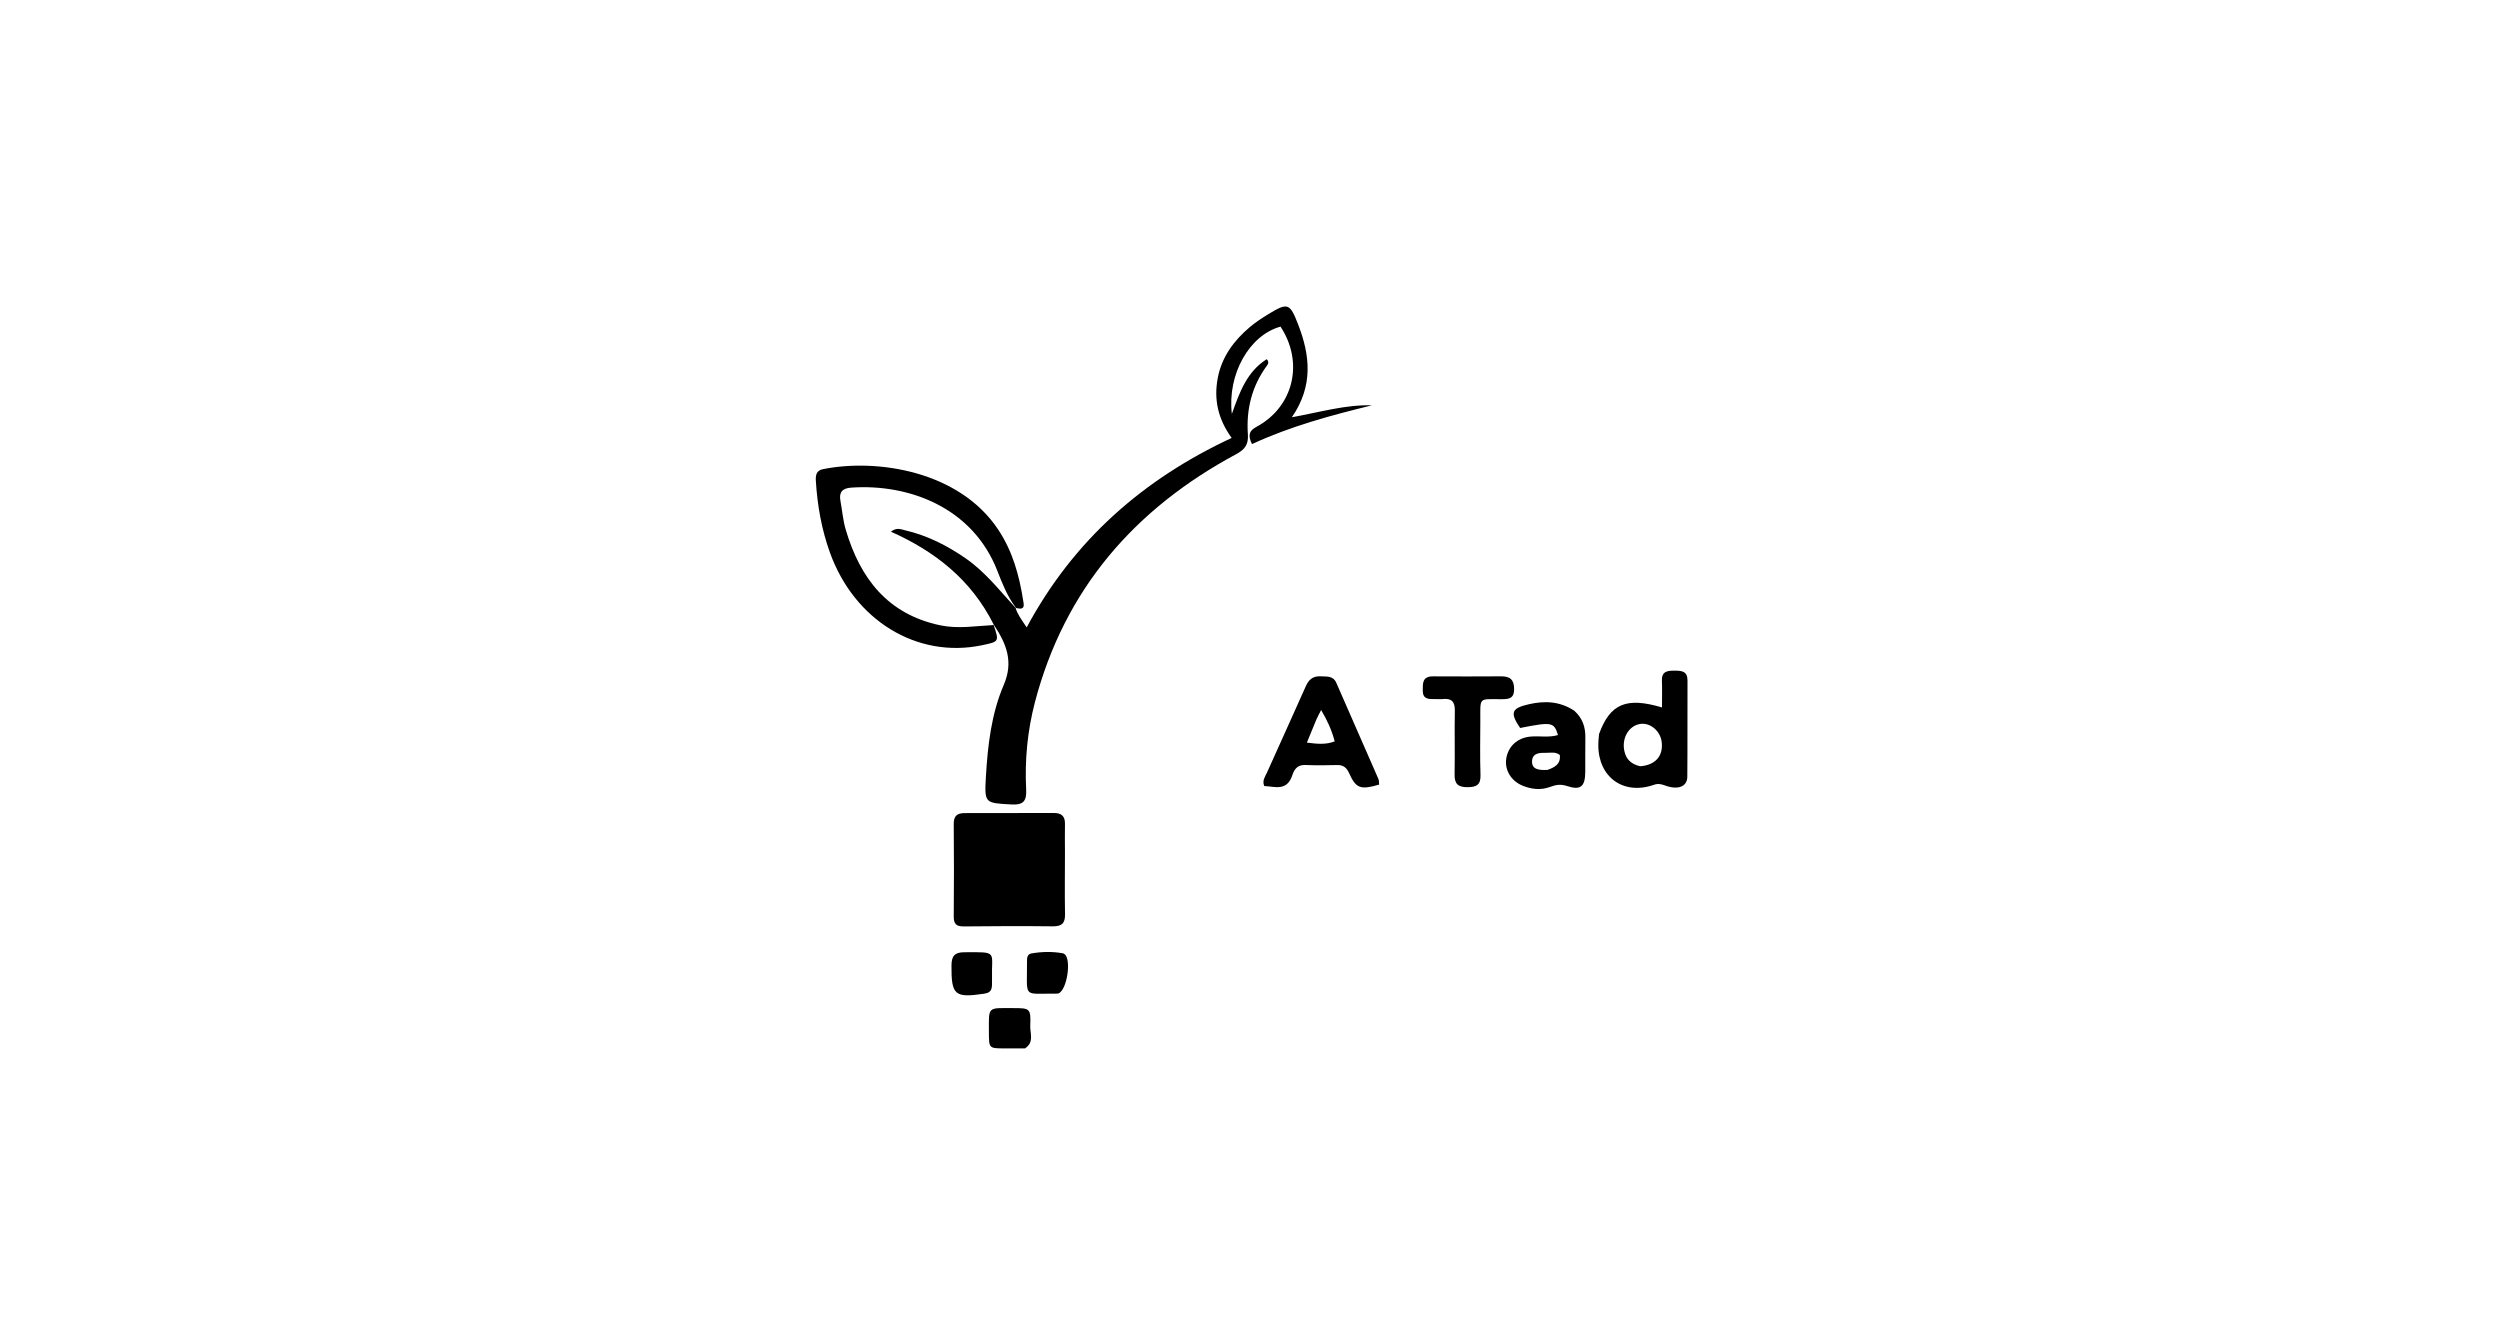 <svg version="1.1" id="Layer_1" xmlns="http://www.w3.org/2000/svg" xmlns:xlink="http://www.w3.org/1999/xlink" x="0px" y="0px"
	 width="100%" viewBox="0 0 1024 544" enable-background="new 0 0 1024 544" xml:space="preserve">
<path fill="#000000" opacity="1" stroke="none" 
	d="
M415.982,248.981 
	C416.723,251.594 418.347,253.682 420.532,256.981 
	C439.762,221.176 468.335,196.216 504.489,179.379 
	C498.814,171.532 497.135,163.475 498.801,154.787 
	C500.445,146.218 505.334,139.57 511.84,134.055 
	C514.241,132.019 516.907,130.255 519.604,128.619 
	C527.456,123.858 528.319,124.152 531.681,132.803 
	C536.583,145.416 538.057,157.942 529.148,170.908 
	C540.831,168.81 551.116,165.696 561.962,166.019 
	C545.203,170.121 528.611,174.582 512.819,181.897 
	C511.086,178.369 511.557,176.491 514.609,174.852 
	C529.869,166.657 534.178,148.492 524.503,133.789 
	C511.804,137.233 502.664,153.201 504.566,169.56 
	C507.741,160.556 510.801,152.192 518.851,147.122 
	C519.859,148.223 519.463,149.047 518.994,149.682 
	C512.773,158.104 510.401,167.639 511.133,177.933 
	C511.423,182.004 509.939,184.093 506.326,186.034 
	C464.723,208.396 436.021,241.399 423.903,287.642 
	C420.859,299.255 419.707,311.249 420.312,323.286 
	C420.548,327.971 419.35,329.8 414.251,329.508 
	C403.429,328.89 403.179,329.141 403.826,318.106 
	C404.577,305.281 406.068,292.346 411.132,280.553 
	C415.189,271.107 412.314,263.901 407.258,256.201 
	C407.001,256.001 407.021,256.019 406.941,255.673 
	C397.839,237.55 383.149,225.917 364.908,217.777 
	C367.33,215.892 369.081,216.828 370.763,217.219 
	C379.813,219.322 387.909,223.431 395.532,228.7 
	C403.599,234.275 409.489,241.959 416.013,249.019 
	C416.003,249.006 415.982,248.981 415.982,248.981 
z"/>
<path fill="#000000" opacity="1" stroke="none" 
	d="
M436.206,349.006 
	C436.199,357.837 436.081,366.171 436.234,374.501 
	C436.302,378.178 434.899,379.467 431.237,379.424 
	C419.074,379.284 406.907,379.323 394.744,379.463 
	C391.71,379.498 390.628,378.453 390.653,375.428 
	C390.758,362.764 390.771,350.099 390.651,337.435 
	C390.619,334.077 392.179,333.042 395.185,333.046 
	C407.35,333.062 419.514,333.052 431.679,333 
	C434.79,332.987 436.284,334.325 436.209,337.51 
	C436.124,341.174 436.2,344.841 436.206,349.006 
z"/>
<path fill="#000000" opacity="1" stroke="none" 
	d="
M406.99,255.992 
	C409.297,262.807 409.297,262.807 402.274,264.281 
	C375.707,269.856 349.97,254.184 339.942,226.346 
	C336.534,216.885 334.809,207.104 334.177,197.097 
	C334.027,194.722 334.306,192.727 337.095,192.167 
	C359.266,187.712 393.007,192.92 408.932,217.018 
	C414.776,225.862 417.487,235.683 419.086,245.936 
	C419.33,247.504 420.117,250.074 416.329,249.061 
	C415.982,248.981 416.003,249.006 415.92,248.683 
	C412.455,243.968 410.505,238.913 408.503,233.78 
	C398.392,207.856 372.319,198.114 348.716,199.724 
	C345.119,199.97 343.57,201.517 344.242,205.139 
	C344.969,209.059 345.279,213.096 346.399,216.897 
	C352.284,236.885 363.601,251.639 385.2,256.143 
	C392.477,257.661 399.749,256.397 407.021,256.019 
	C407.021,256.019 407.001,256.001 406.99,255.992 
z"/>
<path fill="#000000" opacity="1" stroke="none" 
	d="
M654.973,300.657 
	C659.479,288.256 666.134,285.404 680.749,289.769 
	C680.749,286.005 680.865,282.426 680.718,278.858 
	C680.556,274.958 682.954,274.688 685.902,274.697 
	C688.807,274.705 691.224,274.877 691.202,278.779 
	C691.128,291.908 691.248,305.039 691.124,318.167 
	C691.086,322.179 687.359,323.705 682.036,321.745 
	C680.368,321.131 679.14,320.865 677.413,321.468 
	C664.932,325.827 654.586,318.318 654.666,305.05 
	C654.673,303.723 654.8,302.398 654.973,300.657 
M671.78,313.856 
	C678.001,313.428 681.339,309.672 680.629,303.895 
	C680.061,299.269 675.737,295.76 671.594,296.562 
	C666.94,297.463 664.087,302.642 665.42,307.963 
	C666.159,310.91 667.963,312.958 671.78,313.856 
z"/>
<path fill="#000000" opacity="1" stroke="none" 
	d="
M529.385,317.367 
	C527.204,324.266 522.2,322.15 517.832,321.956 
	C516.903,319.694 518.203,318.129 518.909,316.547 
	C524.195,304.688 529.636,292.898 534.886,281.023 
	C536.135,278.197 537.924,276.861 541.004,277.024 
	C543.489,277.155 546.064,276.73 547.37,279.722 
	C553.093,292.84 558.875,305.933 564.592,319.054 
	C564.897,319.753 564.806,320.625 564.894,321.377 
	C557.257,323.598 555.415,322.947 552.611,316.714 
	C551.596,314.46 550.265,313.296 547.71,313.364 
	C543.383,313.48 539.046,313.519 534.723,313.349 
	C531.908,313.239 530.365,314.508 529.385,317.367 
M539.153,294.794 
	C537.921,297.79 536.69,300.786 535.298,304.172 
	C539.5,304.709 543.004,305.092 546.692,303.668 
	C545.494,299.117 543.699,295.128 541.141,290.832 
	C540.414,292.197 539.895,293.172 539.153,294.794 
z"/>
<path fill="#000000" opacity="1" stroke="none" 
	d="
M644.803,291.097 
	C648.298,294.224 649.416,297.911 649.359,302.107 
	C649.295,306.77 649.351,311.433 649.322,316.096 
	C649.284,322.11 647.519,323.838 641.85,321.959 
	C639.124,321.055 637.181,321.495 634.882,322.336 
	C631.088,323.724 627.332,323.312 623.671,321.821 
	C618.94,319.894 616.245,315.39 616.958,310.75 
	C617.734,305.693 621.535,302.216 626.822,301.709 
	C630.568,301.35 634.409,302.219 638.148,301.071 
	C636.503,295.76 635.67,295.617 622.643,298.181 
	C618.417,291.921 619.026,290.094 626.218,288.457 
	C632.563,287.013 638.789,287.149 644.803,291.097 
M633.836,315.359 
	C636.784,314.315 639.36,312.981 638.9,309.237 
	C637.082,307.836 635.184,308.377 633.409,308.355 
	C630.886,308.324 627.796,308.293 627.54,311.545 
	C627.253,315.173 630.274,315.544 633.836,315.359 
z"/>
<path fill="#000000" opacity="1" stroke="none" 
	d="
M587.29,277.036 
	C596.749,277.04 605.743,277.138 614.733,277.028 
	C618.478,276.982 620.182,278.324 620.189,282.26 
	C620.196,286.204 617.924,286.39 614.982,286.391 
	C605.421,286.395 606.379,285.339 606.341,295.409 
	C606.313,302.736 606.164,310.069 606.411,317.388 
	C606.55,321.483 604.796,322.421 601.068,322.43 
	C597.173,322.44 595.726,321.054 595.802,317.173 
	C595.971,308.518 595.731,299.854 595.901,291.198 
	C595.973,287.521 594.649,285.922 590.953,286.329 
	C589.802,286.456 588.623,286.315 587.458,286.339 
	C584.97,286.39 582.737,286.285 582.761,282.819 
	C582.781,279.855 582.508,276.896 587.29,277.036 
z"/>
<path fill="#000000" opacity="1" stroke="none" 
	d="
M419.809,429.438 
	C416.752,429.467 414.105,429.429 411.458,429.424 
	C405.073,429.41 405.068,429.416 405.054,422.79 
	C405.032,412.05 404.336,412.921 415.016,412.917 
	C421.938,412.914 422.262,413.06 421.994,420.267 
	C421.88,423.312 423.707,426.936 419.809,429.438 
z"/>
<path fill="#000000" opacity="1" stroke="none" 
	d="
M406.309,403.735 
	C406.171,406.357 404.688,406.788 402.907,407.05 
	C390.992,408.81 389.648,407.526 389.727,395.448 
	C389.751,391.651 390.994,390.067 394.857,390.042 
	C409.081,389.948 406.017,389.575 406.332,400.781 
	C406.355,401.609 406.333,402.437 406.309,403.735 
z"/>
<path fill="#000000" opacity="1" stroke="none" 
	d="
M433.589,406.926 
	C432.966,406.979 432.799,406.994 432.633,406.992 
	C418.586,406.876 420.767,409.217 420.664,393.671 
	C420.655,392.306 420.799,390.818 422.468,390.529 
	C426.751,389.789 431.062,389.691 435.361,390.471 
	C435.665,390.527 435.971,390.75 436.21,390.967 
	C438.777,393.311 437.151,405.214 433.589,406.926 
z"/>
</svg>